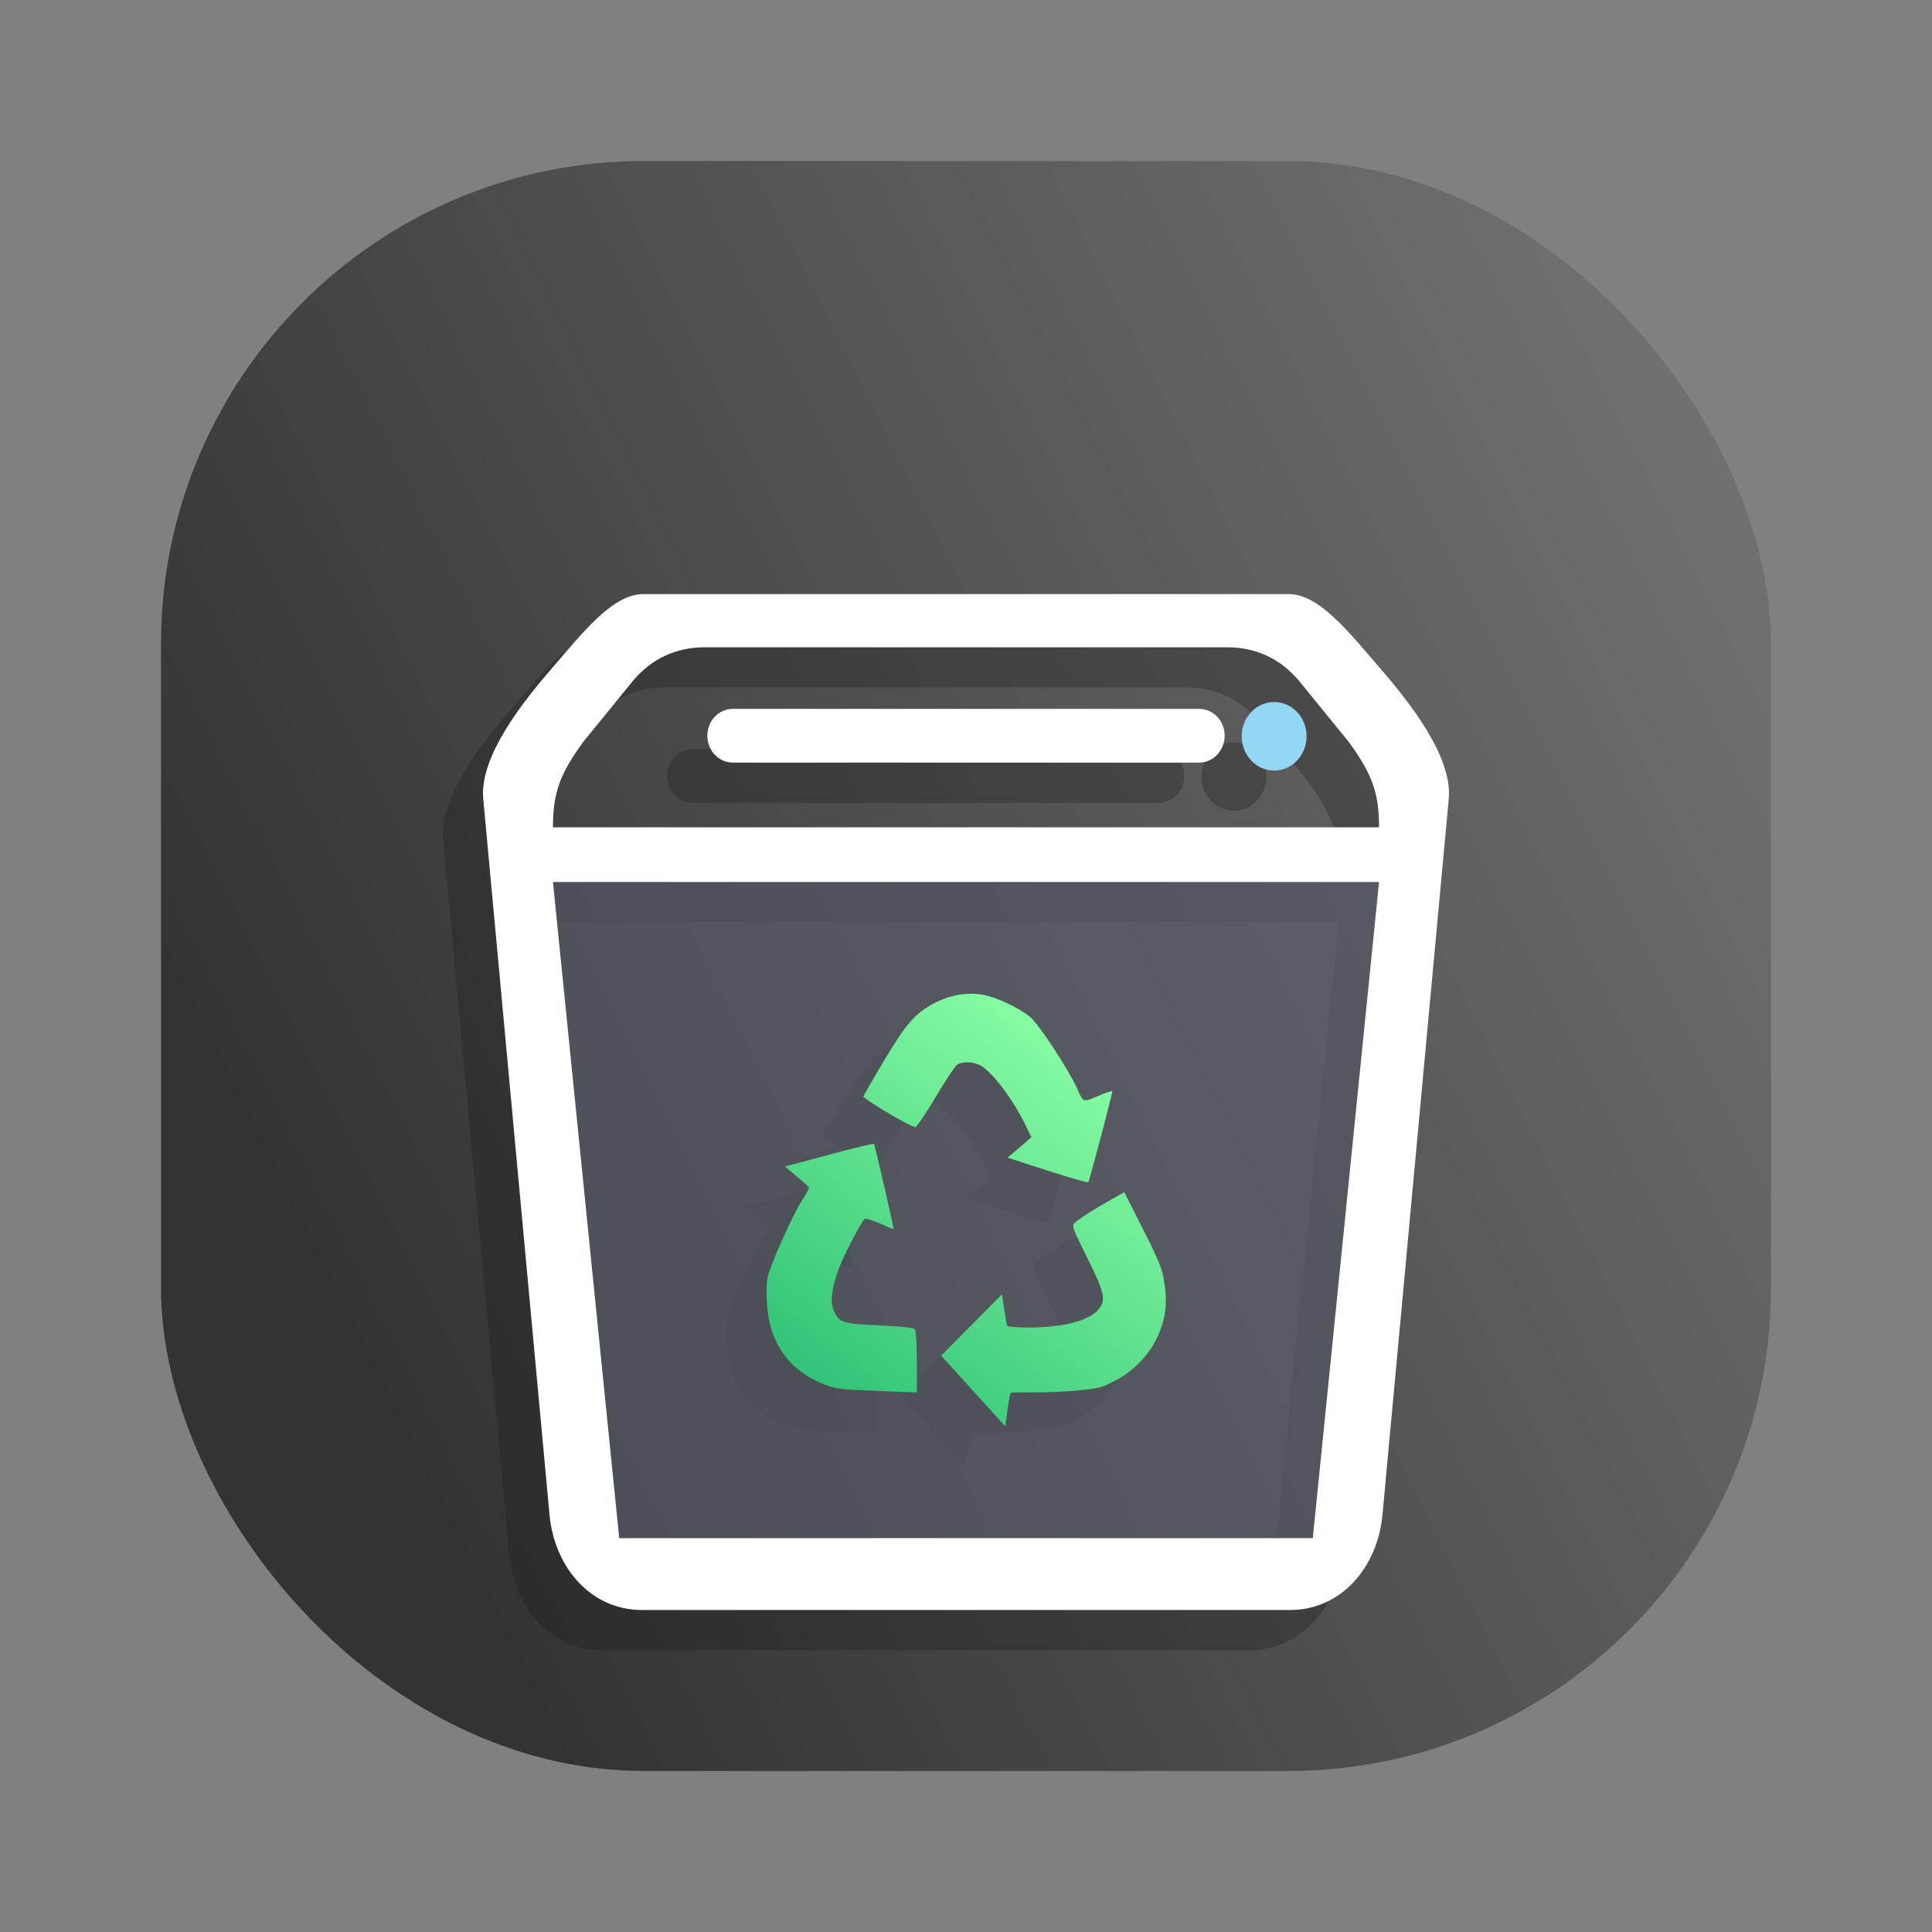 <svg width="24" height="24" viewBox="0 0 24 24" fill="none" xmlns="http://www.w3.org/2000/svg">
<rect x="0" y="0" width="24" height="24" fill="#808080" stroke="none"/>
<rect x="2" y="2" width="20" height="20" rx="6" fill="url(#paint0_linear_35_12)"/>
<g opacity="0.3">
<path opacity="0.5" d="M6.369 11.457V19.607H16.636V11.457H6.369Z" fill="#181818"/>
<path d="M7.49 7.88C7.109 7.88 6.732 8.368 6.369 8.786C6.006 9.205 5.454 9.892 5.503 10.423L6.326 19.314C6.386 19.968 6.838 20.5 7.474 20.5H15.526C16.162 20.5 16.614 19.968 16.674 19.314L17.497 10.423C17.546 9.892 16.994 9.205 16.631 8.786C16.268 8.368 15.891 7.88 15.51 7.88H14.297H14.121H7.49ZM8.251 8.541H14.121H14.297H14.748C15.086 8.541 15.399 8.672 15.639 8.96L16.254 9.715C16.549 10.121 16.631 10.352 16.631 10.777H6.369C6.369 10.352 6.451 10.121 6.746 9.715L7.361 8.96C7.6 8.672 7.914 8.541 8.251 8.541ZM6.369 11.457H16.631L15.808 19.607H7.192L6.369 11.457Z" fill="#181818"/>
<path d="M15.328 10.072C15.55 10.072 15.731 9.882 15.731 9.646C15.731 9.411 15.55 9.221 15.328 9.221C15.105 9.221 14.925 9.411 14.925 9.646C14.925 9.882 15.105 10.072 15.328 10.072Z" fill="#181818"/>
<path d="M14.713 9.639C14.713 9.455 14.572 9.306 14.397 9.306H8.603C8.427 9.306 8.287 9.455 8.287 9.639C8.287 9.824 8.427 9.973 8.603 9.973H14.397C14.572 9.973 14.713 9.824 14.713 9.639Z" fill="#181818"/>
<path d="M11.59 17.78L11.191 17.34L11.57 16.959L11.948 16.578L11.974 16.763C11.989 16.865 12.006 16.958 12.013 16.97C12.02 16.982 12.142 16.991 12.284 16.991C12.723 16.989 13.046 16.902 13.156 16.754C13.239 16.642 13.218 16.552 13.006 16.125C12.822 15.754 12.812 15.726 12.85 15.692C12.909 15.638 13.073 15.532 13.282 15.414L13.466 15.31L13.691 15.754C13.923 16.211 13.951 16.289 13.977 16.54C14.025 16.994 13.771 17.437 13.336 17.66C13.189 17.736 13.133 17.75 12.89 17.773C12.737 17.788 12.49 17.798 12.34 17.796C12.19 17.793 12.061 17.798 12.054 17.805C12.048 17.812 12.03 17.908 12.015 18.018L11.988 18.219L11.59 17.78ZM10.266 17.773C9.932 17.758 9.865 17.748 9.727 17.692C9.398 17.558 9.187 17.337 9.084 17.02C9.027 16.845 9.004 16.526 9.037 16.363C9.067 16.216 9.344 15.597 9.465 15.408C9.511 15.336 9.549 15.268 9.549 15.256C9.549 15.245 9.48 15.18 9.395 15.112C9.311 15.044 9.247 14.989 9.254 14.989C9.261 14.989 9.509 14.923 9.805 14.843C10.101 14.762 10.349 14.703 10.356 14.71C10.369 14.723 10.61 15.771 10.6 15.771C10.598 15.771 10.52 15.737 10.427 15.697C10.334 15.656 10.249 15.632 10.24 15.642C10.187 15.698 9.978 16.101 9.92 16.261C9.831 16.504 9.811 16.662 9.857 16.777C9.917 16.93 9.959 16.944 10.428 16.965C10.747 16.98 10.853 16.993 10.869 17.018C10.88 17.037 10.889 17.22 10.89 17.425L10.89 17.797L10.769 17.793C10.702 17.791 10.476 17.782 10.266 17.773ZM12.511 15.041L12.016 14.881L12.104 14.807C12.153 14.766 12.219 14.709 12.252 14.679L12.312 14.626L12.243 14.484C12.085 14.161 11.85 13.844 11.691 13.742C11.606 13.687 11.451 13.681 11.386 13.729C11.361 13.748 11.242 13.929 11.121 14.131C11 14.334 10.888 14.5 10.872 14.5C10.818 14.501 10.32 14.211 10.225 14.123C10.221 14.12 10.334 13.924 10.475 13.687C10.758 13.213 10.869 13.086 11.108 12.961C11.306 12.859 11.517 12.822 11.712 12.858C11.877 12.888 12.14 13.01 12.29 13.127C12.397 13.21 12.776 13.787 12.885 14.032C12.961 14.203 12.943 14.199 13.185 14.097C13.258 14.066 13.318 14.048 13.318 14.057C13.319 14.088 13.032 15.172 13.019 15.186C13.011 15.194 12.783 15.129 12.511 15.041Z" fill="url(#paint1_linear_35_12)"/>
</g>
<path opacity="0.5" d="M6.869 10.957V19.107H17.136V10.957H6.869Z" fill="#656D78"/>
<path d="M7.99 7.38C7.609 7.38 7.232 7.868 6.869 8.286C6.506 8.705 5.954 9.392 6.003 9.923L6.826 18.814C6.886 19.468 7.338 20 7.974 20H16.026C16.662 20 17.114 19.468 17.174 18.814L17.997 9.923C18.046 9.392 17.494 8.705 17.131 8.286C16.768 7.868 16.391 7.38 16.01 7.38H14.797H14.621H7.99ZM8.751 8.041H14.621H14.797H15.248C15.586 8.041 15.899 8.172 16.139 8.46L16.754 9.215C17.049 9.621 17.131 9.852 17.131 10.277H6.869C6.869 9.852 6.951 9.621 7.246 9.215L7.861 8.46C8.1 8.172 8.414 8.041 8.751 8.041ZM6.869 10.957H17.131L16.308 19.107H7.692L6.869 10.957Z" fill="white"/>
<path d="M15.828 9.572C16.05 9.572 16.231 9.382 16.231 9.146C16.231 8.911 16.05 8.721 15.828 8.721C15.605 8.721 15.425 8.911 15.425 9.146C15.425 9.382 15.605 9.572 15.828 9.572Z" fill="#93D7F5"/>
<path d="M15.213 9.139C15.213 8.955 15.072 8.806 14.897 8.806H9.103C8.927 8.806 8.787 8.955 8.787 9.139C8.787 9.324 8.927 9.473 9.103 9.473H14.897C15.072 9.473 15.213 9.324 15.213 9.139Z" fill="white"/>
<path d="M12.09 17.28L11.691 16.84L12.07 16.459L12.448 16.078L12.474 16.263C12.489 16.365 12.506 16.458 12.513 16.47C12.52 16.482 12.642 16.491 12.784 16.491C13.223 16.489 13.546 16.402 13.656 16.254C13.739 16.142 13.718 16.052 13.506 15.625C13.322 15.254 13.312 15.226 13.35 15.192C13.409 15.138 13.573 15.032 13.782 14.914L13.966 14.81L14.191 15.254C14.423 15.711 14.451 15.789 14.477 16.04C14.525 16.494 14.271 16.937 13.836 17.16C13.689 17.236 13.633 17.25 13.39 17.273C13.237 17.288 12.99 17.298 12.84 17.296C12.69 17.293 12.561 17.298 12.554 17.305C12.548 17.312 12.53 17.408 12.515 17.518L12.488 17.719L12.09 17.28ZM10.766 17.273C10.432 17.258 10.365 17.248 10.226 17.192C9.898 17.058 9.687 16.837 9.584 16.52C9.527 16.345 9.504 16.026 9.537 15.864C9.567 15.716 9.844 15.097 9.965 14.908C10.011 14.836 10.049 14.768 10.049 14.756C10.049 14.745 9.98 14.68 9.895 14.612C9.811 14.544 9.747 14.489 9.754 14.489C9.761 14.489 10.009 14.423 10.305 14.343C10.601 14.262 10.849 14.203 10.856 14.21C10.869 14.223 11.11 15.271 11.1 15.271C11.098 15.271 11.02 15.237 10.927 15.197C10.834 15.156 10.749 15.132 10.74 15.142C10.687 15.198 10.478 15.601 10.42 15.761C10.331 16.004 10.311 16.162 10.357 16.277C10.417 16.43 10.459 16.444 10.928 16.465C11.247 16.48 11.353 16.493 11.369 16.518C11.38 16.537 11.389 16.72 11.39 16.925L11.39 17.297L11.269 17.293C11.202 17.291 10.976 17.282 10.766 17.273ZM13.011 14.541L12.516 14.381L12.604 14.307C12.653 14.266 12.719 14.209 12.752 14.179L12.812 14.126L12.743 13.984C12.585 13.661 12.35 13.344 12.191 13.242C12.106 13.187 11.951 13.181 11.886 13.229C11.861 13.248 11.742 13.429 11.621 13.631C11.5 13.834 11.388 14 11.372 14C11.318 14.001 10.82 13.711 10.725 13.623C10.721 13.62 10.834 13.424 10.975 13.187C11.258 12.713 11.369 12.586 11.608 12.461C11.806 12.359 12.017 12.322 12.212 12.358C12.377 12.388 12.64 12.51 12.79 12.627C12.897 12.71 13.276 13.287 13.385 13.532C13.461 13.703 13.443 13.699 13.685 13.597C13.758 13.566 13.818 13.548 13.818 13.557C13.819 13.588 13.532 14.672 13.519 14.686C13.511 14.694 13.283 14.629 13.011 14.541Z" fill="url(#paint2_linear_35_12)"/>
<defs>
<linearGradient id="paint0_linear_35_12" x1="22" y1="2" x2="2" y2="12" gradientUnits="userSpaceOnUse">
<stop stop-color="#777777"/>
<stop offset="1" stop-color="#333333"/>
</linearGradient>
<linearGradient id="paint1_linear_35_12" x1="12.5" y1="13.5" x2="9.5" y2="17.5" gradientUnits="userSpaceOnUse">
<stop stop-color="#181818"/>
<stop offset="1" stop-color="#181818"/>
</linearGradient>
<linearGradient id="paint2_linear_35_12" x1="13" y1="13" x2="10" y2="17" gradientUnits="userSpaceOnUse">
<stop stop-color="#84FAA1"/>
<stop offset="1" stop-color="#33C478"/>
</linearGradient>
</defs>
</svg>
